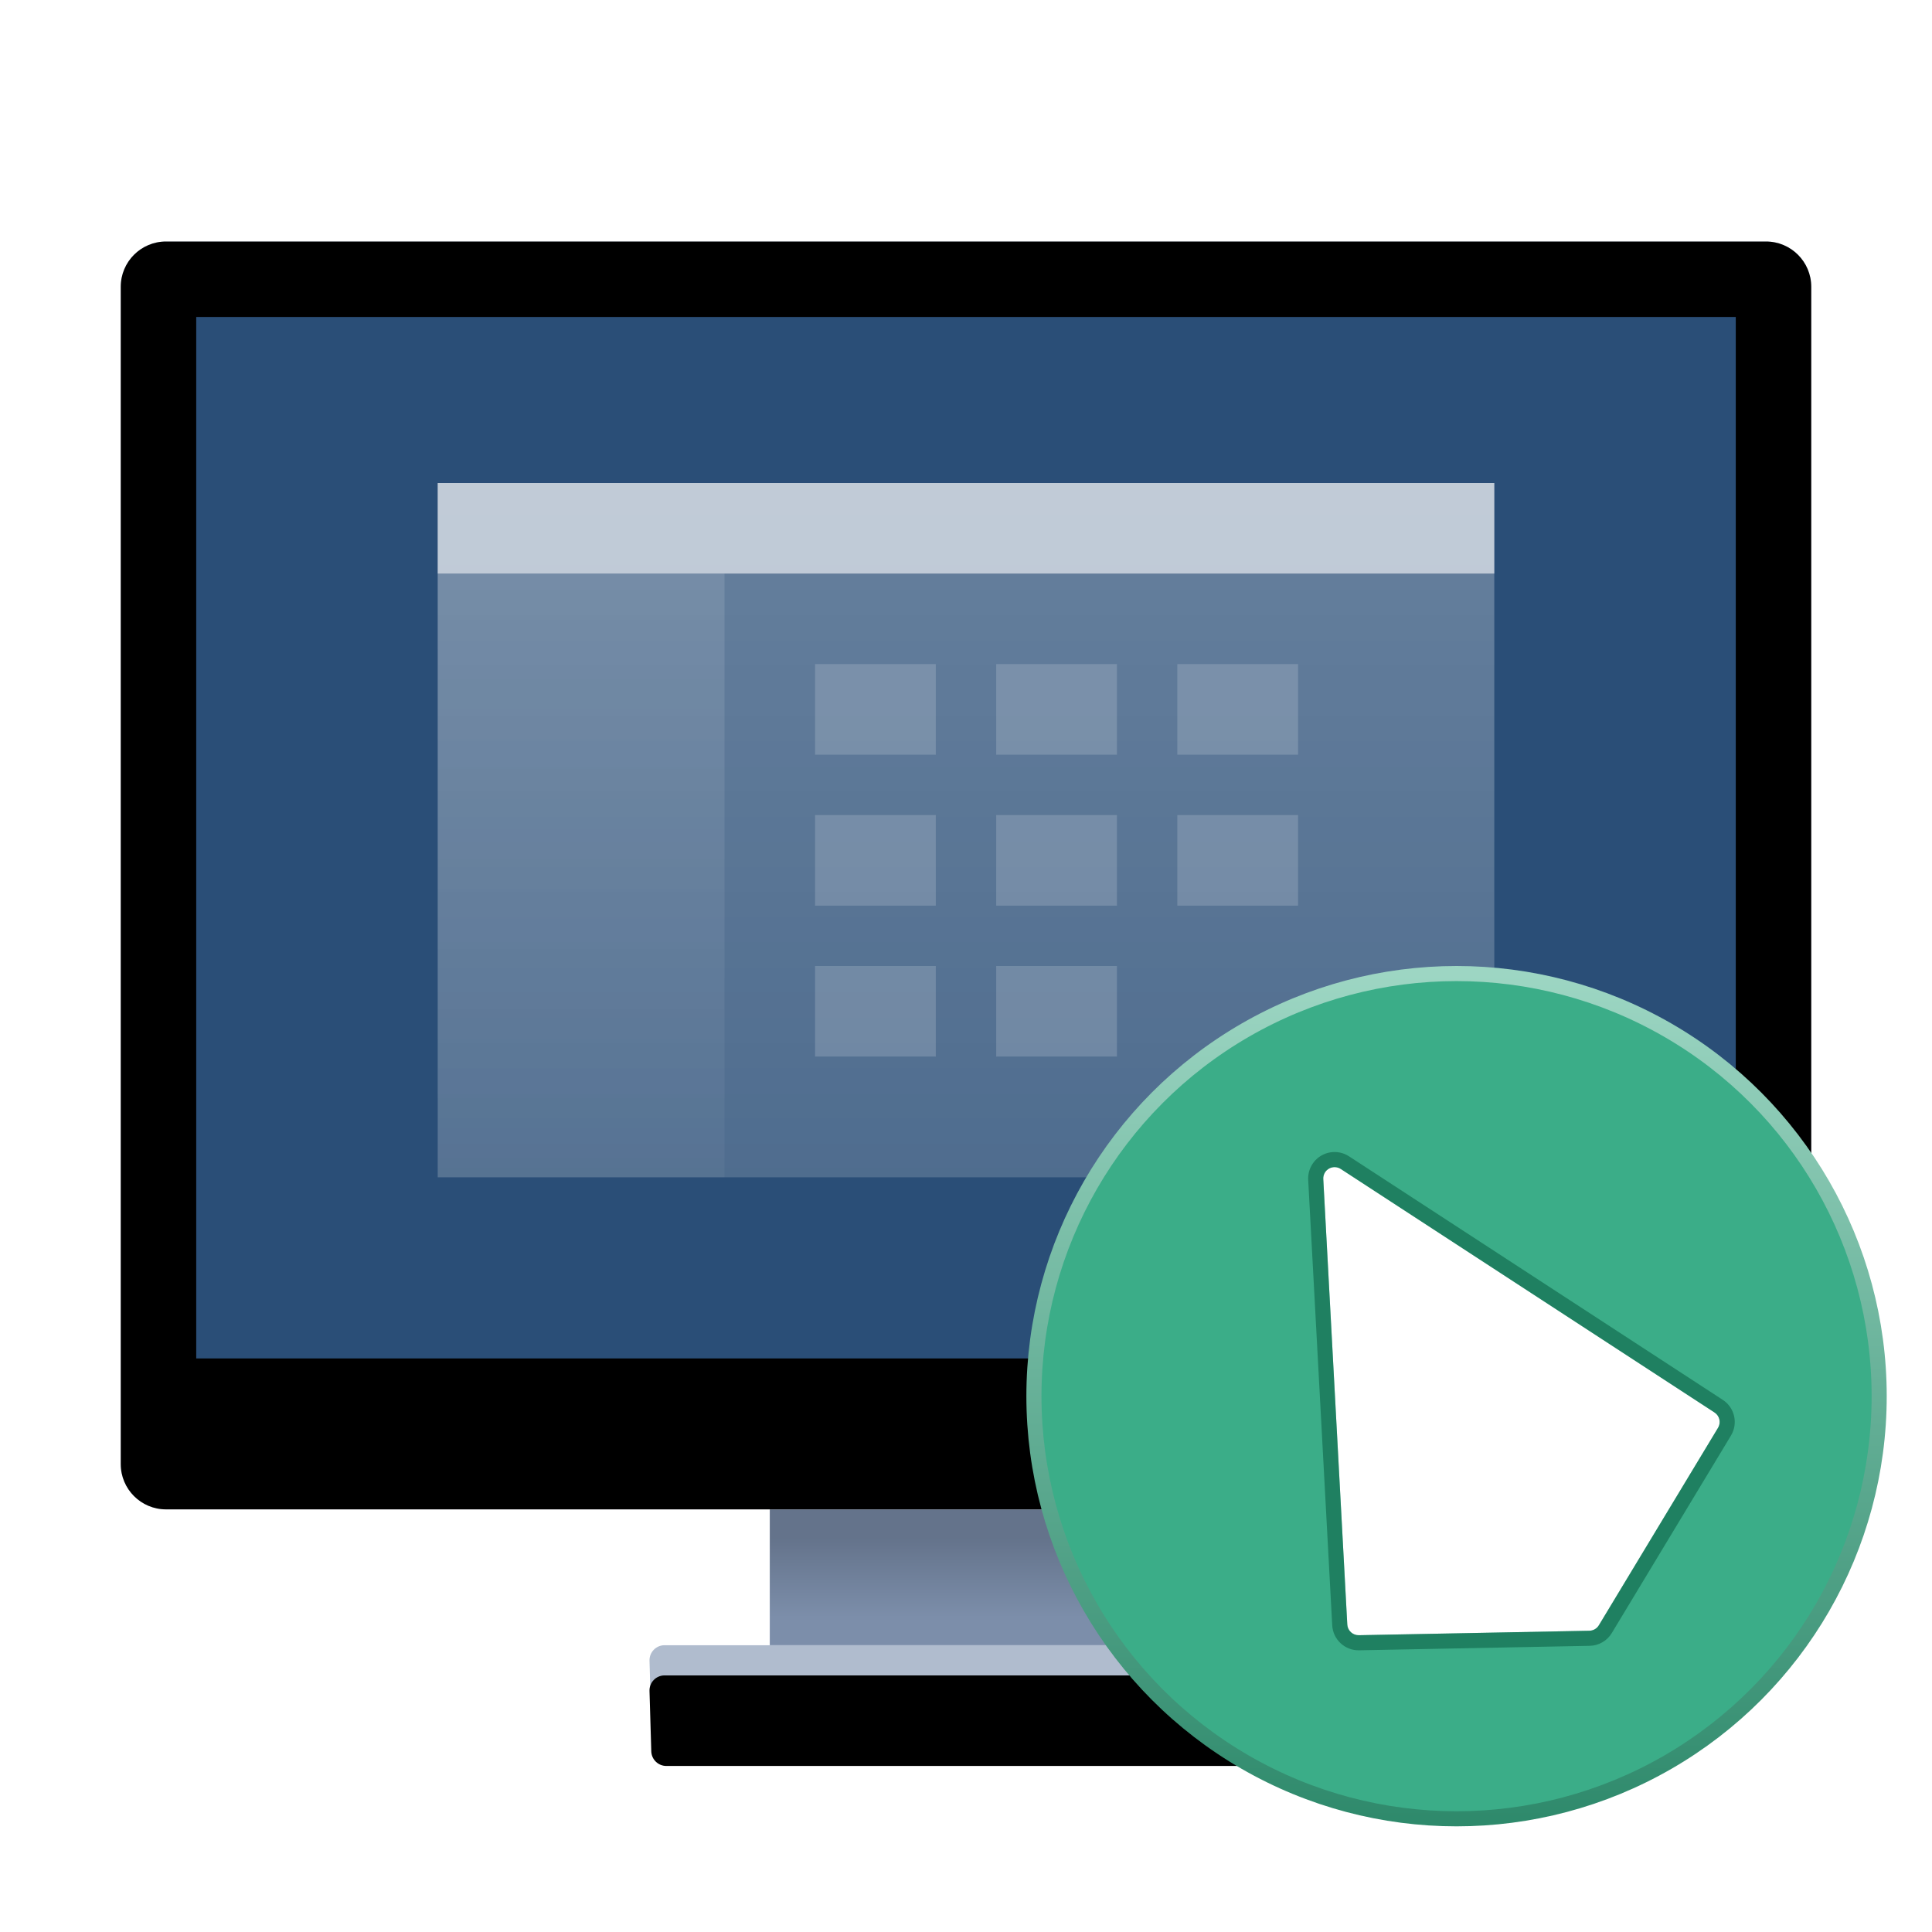 <svg xmlns="http://www.w3.org/2000/svg" xmlns:xlink="http://www.w3.org/1999/xlink" width="128" height="128" viewBox="0 0 128 128">
  <defs>
    <filter id="uos-remote-assistance-a" width="127.4%" height="130.5%" x="-13.7%" y="-15.2%" filterUnits="objectBoundingBox">
      <feOffset dy="2" in="SourceAlpha" result="shadowOffsetOuter1"/>
      <feGaussianBlur in="shadowOffsetOuter1" result="shadowBlurOuter1" stdDeviation="3"/>
      <feColorMatrix in="shadowBlurOuter1" result="shadowMatrixOuter1" values="0 0 0 0 0   0 0 0 0 0   0 0 0 0 0  0 0 0 0.2 0"/>
      <feMerge>
        <feMergeNode in="shadowMatrixOuter1"/>
        <feMergeNode in="SourceGraphic"/>
      </feMerge>
    </filter>
    <linearGradient id="uos-remote-assistance-b" x1="50%" x2="50%" y1="21.23%" y2="79.403%">
      <stop offset="0%" stop-color="#64738B"/>
      <stop offset="100%" stop-color="#7C8EAA"/>
    </linearGradient>
    <path id="uos-remote-assistance-c" d="M3,0 L109,0 C110.657,-3.04359188e-16 112,1.343 112,3 L112,81 C112,82.657 110.657,84 109,84 L3,84 C1.343,84 2.02906125e-16,82.657 0,81 L0,3 C-2.02906125e-16,1.343 1.343,3.04359188e-16 3,0 Z"/>
    <filter id="uos-remote-assistance-d" width="101.8%" height="102.4%" x="-.9%" y="-1.2%" filterUnits="objectBoundingBox">
      <feOffset dy="2" in="SourceAlpha" result="shadowOffsetInner1"/>
      <feComposite in="shadowOffsetInner1" in2="SourceAlpha" k2="-1" k3="1" operator="arithmetic" result="shadowInnerInner1"/>
      <feColorMatrix in="shadowInnerInner1" result="shadowMatrixInner1" values="0 0 0 0 1   0 0 0 0 1   0 0 0 0 1  0 0 0 0.604 0"/>
      <feOffset dy="-2" in="SourceAlpha" result="shadowOffsetInner2"/>
      <feComposite in="shadowOffsetInner2" in2="SourceAlpha" k2="-1" k3="1" operator="arithmetic" result="shadowInnerInner2"/>
      <feColorMatrix in="shadowInnerInner2" result="shadowMatrixInner2" values="0 0 0 0 0   0 0 0 0 0   0 0 0 0 0  0 0 0 0.21 0"/>
      <feMerge>
        <feMergeNode in="shadowMatrixInner1"/>
        <feMergeNode in="shadowMatrixInner2"/>
      </feMerge>
    </filter>
    <linearGradient id="uos-remote-assistance-e" x1="50%" x2="50%" y1="0%" y2="100%">
      <stop offset="0%" stop-color="#FFF" stop-opacity=".84"/>
      <stop offset="100%" stop-color="#FFF" stop-opacity=".517"/>
    </linearGradient>
    <linearGradient id="uos-remote-assistance-f" x1="50%" x2="50%" y1="0%" y2="100%">
      <stop offset="0%" stop-color="#FFF" stop-opacity=".386"/>
      <stop offset="100%" stop-color="#FFF" stop-opacity=".127"/>
    </linearGradient>
    <path id="uos-remote-assistance-g" d="M36.03,93 L76,93 C76.552,93 77,93.448 77,94 L77,98 C77,98.552 76.552,99 76,99 L36.149,99 C35.608,99 35.165,98.57 35.149,98.03 L35.031,94.03 C35.014,93.478 35.448,93.017 36,93 C36.01,93 36.02,93 36.03,93 Z"/>
    <filter id="uos-remote-assistance-h" width="104.7%" height="133.3%" x="-2.3%" y="-16.7%" filterUnits="objectBoundingBox">
      <feOffset dy="2" in="SourceAlpha" result="shadowOffsetInner1"/>
      <feComposite in="shadowOffsetInner1" in2="SourceAlpha" k2="-1" k3="1" operator="arithmetic" result="shadowInnerInner1"/>
      <feColorMatrix in="shadowInnerInner1" values="0 0 0 0 1   0 0 0 0 1   0 0 0 0 1  0 0 0 0.402 0"/>
    </filter>
    <linearGradient id="uos-remote-assistance-i" x1="50%" x2="50%" y1="0%" y2="100%">
      <stop offset="0%" stop-color="#9DD6C3"/>
      <stop offset="100%" stop-color="#2F8A6C"/>
    </linearGradient>
  </defs>
  <g fill="none" fill-rule="evenodd" filter="url(#uos-remote-assistance-a)" transform="translate(8 14)">
    <polygon fill="url(#uos-remote-assistance-b)" points="43 84 69 84 69 93 43 93"/>
    <use fill="#D8E5F7" xlink:href="#uos-remote-assistance-c"/>
    <use fill="#000" filter="url(#uos-remote-assistance-d)" xlink:href="#uos-remote-assistance-c"/>
    <polygon fill="#2A4E77" points="5 5 107 5 107 74 5 74"/>
    <g transform="translate(21 16)">
      <polygon fill="url(#uos-remote-assistance-e)" points="70 0 70 46 65.5 46 4.5 46 0 46 0 0" opacity=".335"/>
      <polygon fill="url(#uos-remote-assistance-f)" points="0 6 19 6 19 46 4.5 46 0 46" opacity=".305"/>
      <rect width="8" height="6" x="25" y="12" fill="#FFF" opacity=".17"/>
      <rect width="8" height="6" x="25" y="22" fill="#FFF" opacity=".17"/>
      <rect width="8" height="6" x="25" y="32" fill="#FFF" opacity=".17"/>
      <rect width="8" height="6" x="37" y="12" fill="#FFF" opacity=".17"/>
      <rect width="8" height="6" x="37" y="22" fill="#FFF" opacity=".17"/>
      <rect width="8" height="6" x="37" y="32" fill="#FFF" opacity=".17"/>
      <rect width="8" height="6" x="49" y="12" fill="#FFF" opacity=".17"/>
      <rect width="8" height="6" x="49" y="22" fill="#FFF" opacity=".17"/>
      <polygon fill="#FFF" points="70 0 70 6 0 6 0 0" opacity=".596"/>
    </g>
    <use fill="#B0BCCE" xlink:href="#uos-remote-assistance-g"/>
    <use fill="#000" filter="url(#uos-remote-assistance-h)" xlink:href="#uos-remote-assistance-g"/>
    <circle cx="88.5" cy="76.5" r="28" fill="#3BAD88" stroke="url(#uos-remote-assistance-i)"/>
    <path fill="#FFF" fill-rule="nonzero" d="M79.67,62.114 L81.261,91.628 C81.283,92.031 81.621,92.345 82.025,92.337 L97.302,92.041 C97.559,92.036 97.796,91.899 97.929,91.678 L105.824,78.597 C106.033,78.25 105.93,77.801 105.592,77.581 L80.828,61.446 C80.481,61.22 80.017,61.318 79.79,61.665 C79.704,61.798 79.661,61.956 79.67,62.114 Z"/>
    <path fill="#004F38" fill-opacity=".48" fill-rule="nonzero" d="M78.953,61.119 C78.75,61.43 78.651,61.797 78.671,62.168 L80.263,91.681 C80.314,92.623 81.101,93.355 82.044,93.337 L97.321,93.04 C97.922,93.029 98.475,92.71 98.785,92.195 L106.68,79.113 C107.168,78.306 106.928,77.258 106.137,76.743 L81.374,60.608 C80.609,60.11 79.6,60.286 79.045,60.989 L78.953,61.119 Z M79.79,61.665 C79.996,61.349 80.399,61.239 80.731,61.392 L80.828,61.446 L105.592,77.581 C105.899,77.781 106.012,78.171 105.874,78.5 L105.824,78.597 L97.929,91.678 C97.815,91.867 97.625,91.995 97.41,92.03 L97.302,92.041 L82.025,92.337 C81.654,92.344 81.34,92.081 81.273,91.726 L81.261,91.628 L79.67,62.114 C79.661,61.956 79.704,61.798 79.79,61.665 Z"/>
  </g>
</svg>

